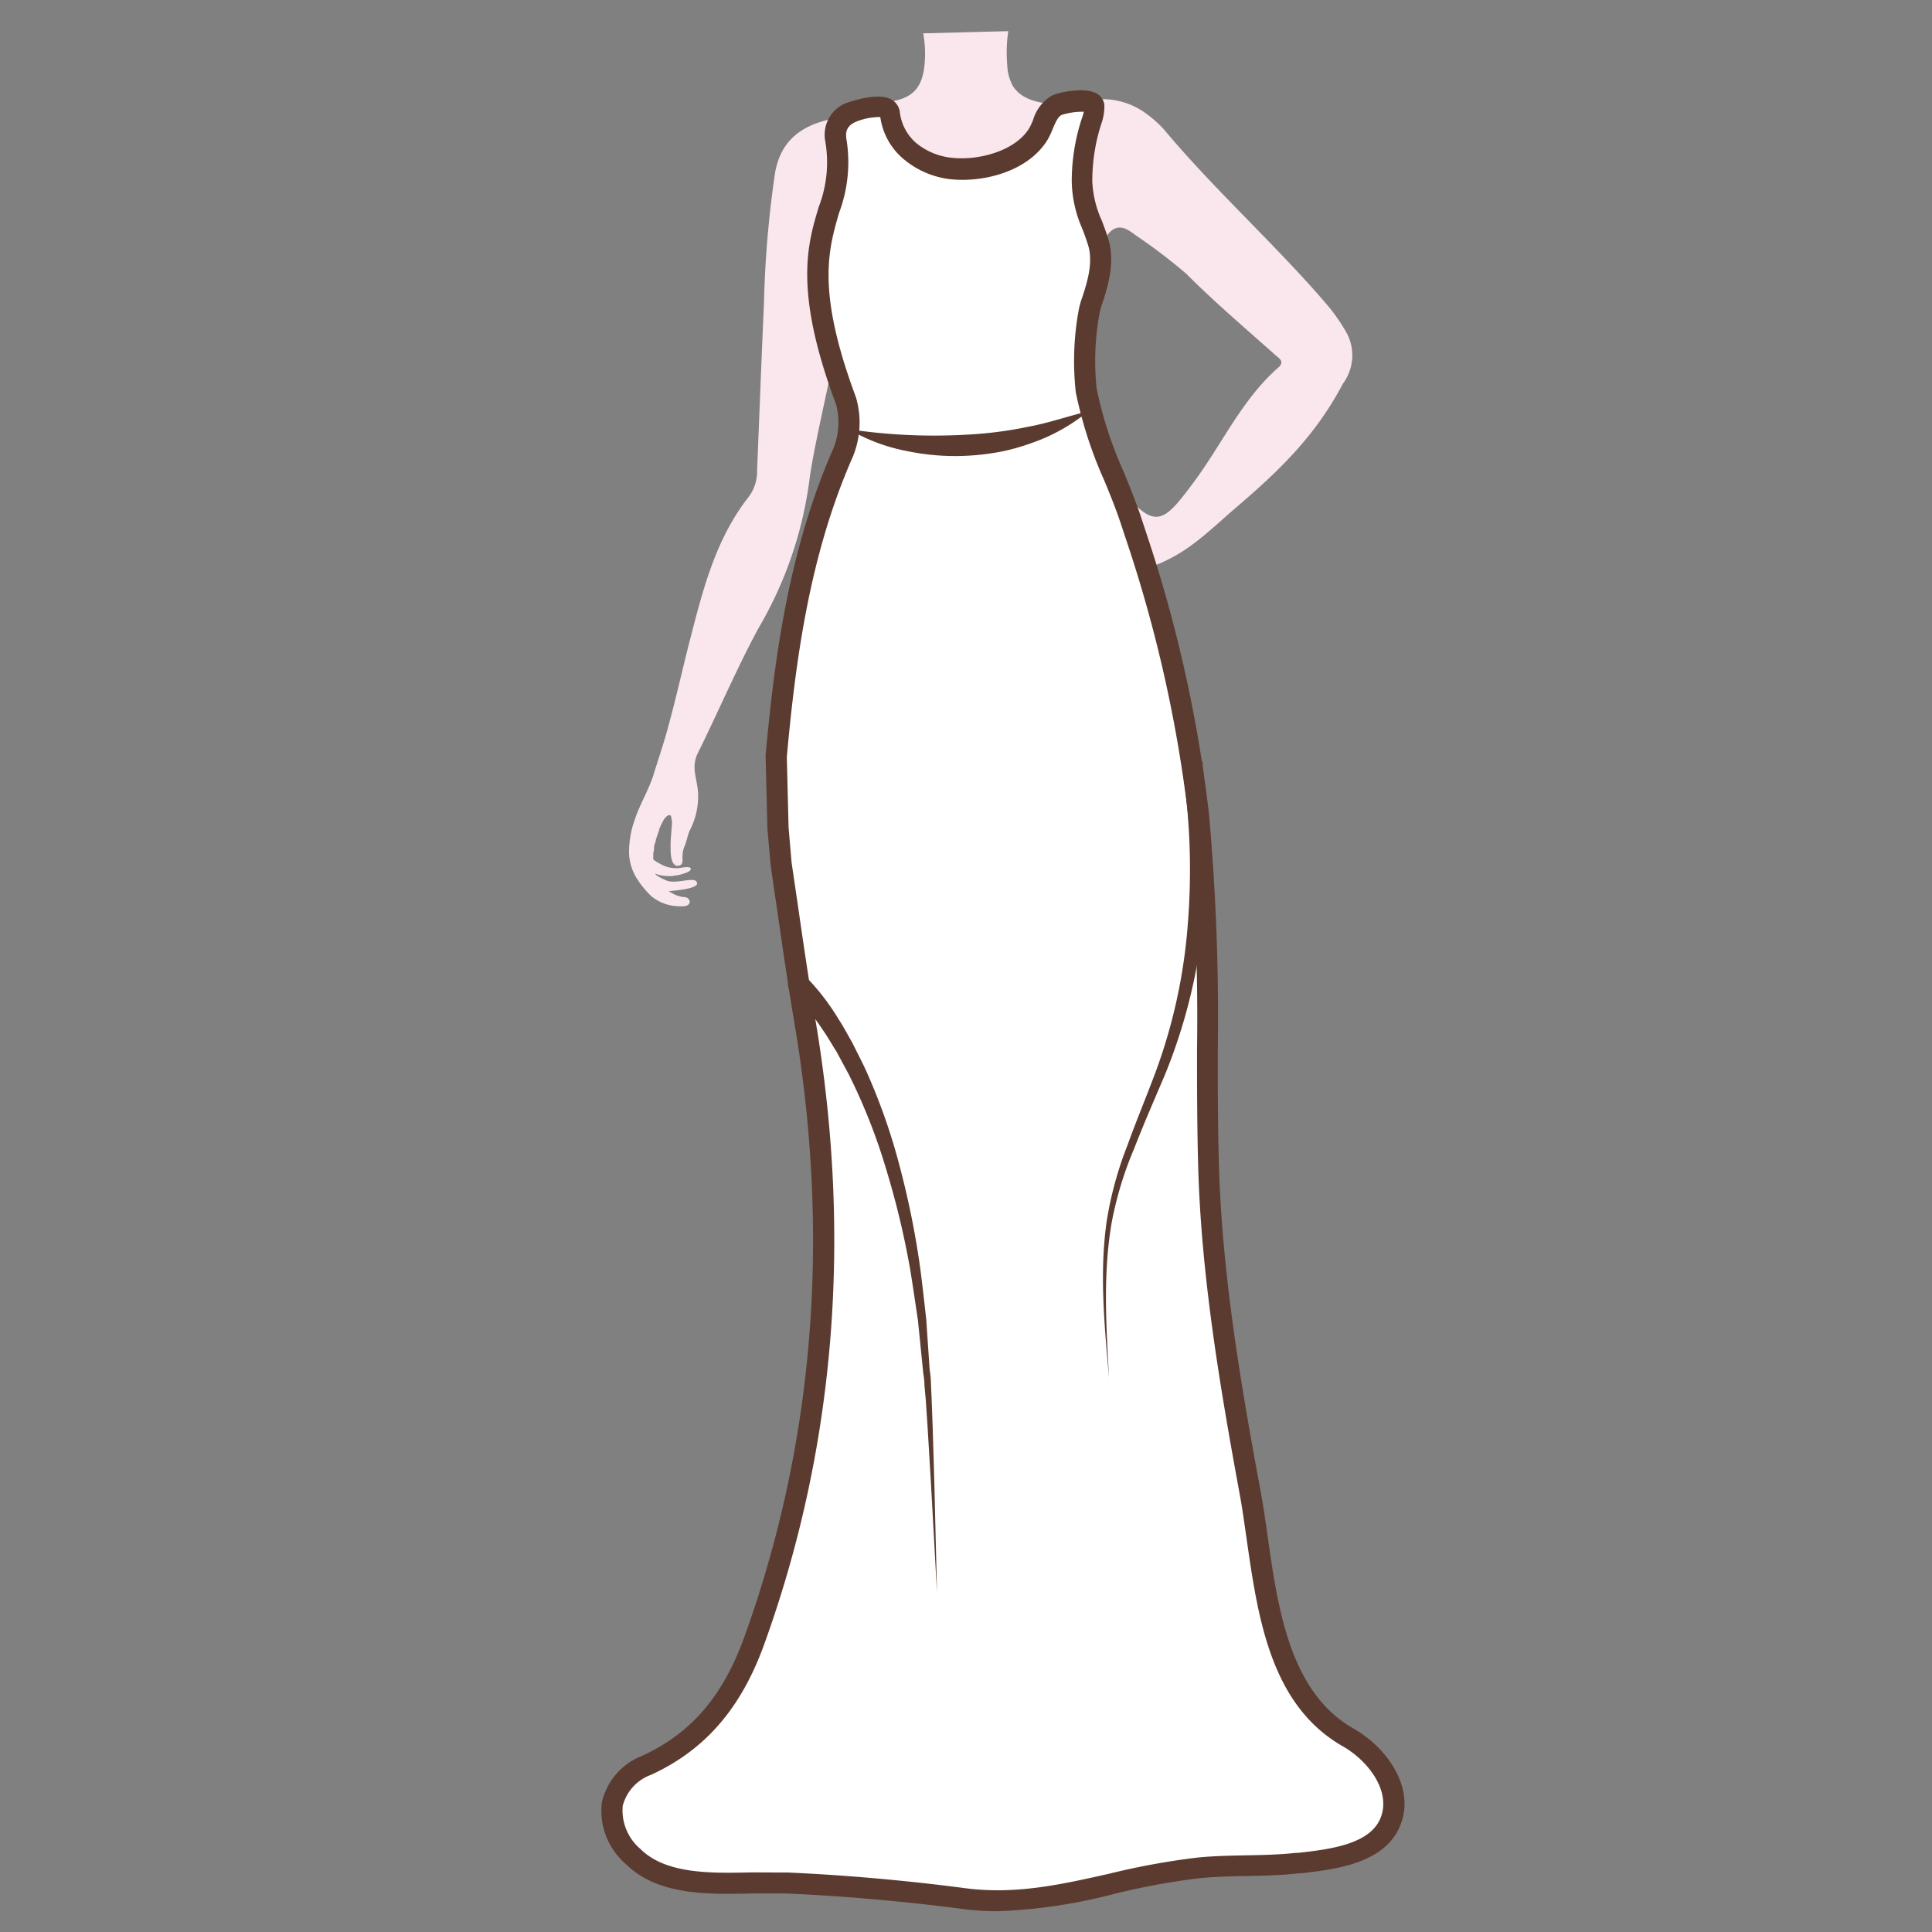 <svg id="图层_1" data-name="图层 1" xmlns="http://www.w3.org/2000/svg" viewBox="0 0 186 186"><rect x="0" y="0" width="186" height="186" fill="#808080" stroke="none"/><defs><style>.cls-1{fill:#fae7ee;}.cls-2{fill:#fff;}.cls-3{fill:#5b3b2f;}.cls-4{fill:#9b9692;opacity:0;}</style></defs><path class="cls-1" d="M129.69,32.13a18,18,0,0,0-1.93-2.79c-5-5.84-10.79-11-15.73-16.91a11.42,11.42,0,0,0-1.89-1.64,7.06,7.06,0,0,0-5.84-1c-2,.36-5.55.54-6.81-1.55a4.54,4.54,0,0,1-.52-2A13.86,13.86,0,0,1,97.07,3l-8.19.21a10.87,10.87,0,0,1,.13,3c-.19,1.93-.88,3-2.68,3.45-2.19.58-4.33,1.33-6.54,1.86-3,.7-4.7,2.32-5.18,5.17a102.32,102.32,0,0,0-1.06,12.48c-.24,5.36-.44,10.73-.66,16.09a4.11,4.11,0,0,1-.77,2.52c-3.25,4.11-4.47,9.08-5.74,14-.68,2.65-1.27,5.34-2,8-.43,1.67-1,3.29-1.5,4.92-.47,1.44-1.27,2.72-1.75,4.15a9.5,9.5,0,0,0-.57,3,4.86,4.86,0,0,0,.84,2.86,9.11,9.11,0,0,0,1.25,1.52,4.22,4.22,0,0,0,2.39,1c.36,0,1.32.18,1.36-.41h0c0-.26-.27-.45-.51-.45a3,3,0,0,1-1.32-.46l-.21-.12.21,0c.4-.07,2.68-.22,2.54-.79a.49.49,0,0,0-.06-.13c-.36-.47-2.08.33-3-.15a5.9,5.9,0,0,1-.83-.44l0,0a1.34,1.34,0,0,1-.21-.2h0a1.37,1.37,0,0,0,.17.17l-.14-.15a3.72,3.72,0,0,0,1.35.24,2,2,0,0,0,.69-.07h.13c.3-.07,1.28-.29,1.3-.61h0c0-.34-1-.09-1.19-.08a3.41,3.41,0,0,1-1.1-.12,3.66,3.66,0,0,1-.51-.21l-.4-.22a3.93,3.93,0,0,1-.42-.29h0l0,0a2.26,2.26,0,0,0,0-.26l0-.23c0-.16.05-.31.08-.47a1.42,1.42,0,0,1,0-.2c0-.22.11-.44.17-.65l0-.08c.08-.23.15-.46.23-.68,0-.06.06-.15.1-.27l0-.07v0c0-.07.05-.13.08-.19a5.09,5.09,0,0,1,.43-.84c.2-.23.34-.32.45-.33a.28.28,0,0,1,.18.1.26.26,0,0,1,0,.09,1.91,1.91,0,0,1,.08.65c0,.27-.11,1.12-.13,2,0,.07,0,.14,0,.21v.15c0,1,.19,1.81.81,1.67.3-.07.35-.31.34-.57s0-.31,0-.43a2.37,2.37,0,0,1,.21-.91c.24-.57.25-1,.53-1.57a7.05,7.05,0,0,0,.76-3.31h0c0-.91-.3-1.7-.34-2.52a3,3,0,0,1,.3-1.5h0c1.89-3.8,3.88-8.46,5.92-12.17a37.8,37.8,0,0,0,4.85-14.26c.59-4.29,2.56-11.6,3-15.94.54,1.65.8,6.28,1.33,7.89,2,6.28,4.48,12.38,1.44,16.74a8.26,8.26,0,0,0-.78,1.61c-2.4,5.88-6.21,8.95-5.81,15.29a124.28,124.28,0,0,0,2.2,15.58c1.53,8,3.15,15.93,4.69,23.89a39.27,39.27,0,0,1,.56,5.25,47.2,47.2,0,0,0,.5,8.56c2,10.07,4.52,20,7,30,1.34,5.35,2.66,10.69,1.34,16.27a19.83,19.83,0,0,0-.34,3.19c-.21,3.14,1.38,5.36,3.79,7.08a2.79,2.79,0,0,0,4.09-.74,6.47,6.47,0,0,0,1.22-3.86,32.06,32.06,0,0,0-1.64-9.67c-.68-2.36-.68-4.85-1.7-7.17-.48-1.12-1.11-2.65-.1-3.93,3.79-4.79.76-10.11.34-15.17,0-.16-.18-.31-.24-.48a1.94,1.94,0,0,1-.19-.86c.44-2.77.5-5.4.91-8.19.94-6.4,1-13.2-.89-19.56a19.11,19.11,0,0,1,.93-13.44,118,118,0,0,0,4.45-12,75.72,75.72,0,0,0,3.48-16.25c.52-6.21-1.15-14.26-3.67-20.16a.1.1,0,0,1,0-.1h.11c1.37,1,3.76,3.05,4.92,4.08s2.43.45,3.81-.26c2.32-1.2,4.13-3,6.08-4.69,4.33-3.69,7.81-7,10.51-12.11A4.59,4.59,0,0,0,129.69,32.13Zm-6.64,3.27c-3.52,3.1-5.42,7.4-8.16,11.07s-3.61,4.62-6.62,1c-1.15-1.38-2.45-3.56-4.08-4.71h0a5.43,5.43,0,0,0-.77-.44,1.3,1.3,0,0,1-.66-1.39c.43-2.1.76-4.23,1.32-6.3a55.39,55.39,0,0,1,2-6.86,5.36,5.36,0,0,0,.31-3.34,2,2,0,0,1,.66-2.26c.86-.62,1.64,0,2.27.47a53.75,53.75,0,0,1,4.87,3.7c2.74,2.75,5.7,5.26,8.59,7.84C123.18,34.53,123.71,34.82,123.05,35.4Z"/><path class="cls-2" d="M109.37,51.51a133.38,133.38,0,0,1,6,26.89c1.2,11.06.67,22.2,1,33.3.26,10.73,2.06,21.34,4,31.87,1.45,7.89,1.54,19.16,9.45,23.67,2.59,1.48,5.23,4.69,4.17,7.86-1.15,3.45-5.91,3.93-9.08,4.29s-6.38.14-9.56.47c-7.78.79-14.6,4-22.55,2.93-5.54-.72-11.37-1.25-17.06-1.5-4.51-.19-11.2,1-14.75-2.54-3.14-3.13-2.73-6.93,1.3-8.8,5.36-2.47,8.39-6.57,10.35-12,7-19.46,8.32-39.34,4.88-59.65-.86-5-1.55-10.12-2.29-15.18l-.3-3.43-.16-6.85a.16.16,0,0,1,0-.07c.9-10,2.32-20,6.44-29.26a7.65,7.65,0,0,0,.26-5c-6.24-16.71.44-17.44-1-25.12a2.3,2.3,0,0,1,1.61-2.7c.77-.3,3.36-1,3.58.12a5.61,5.61,0,0,0,2,3.67,7.45,7.45,0,0,0,3.84,1.62c2.89.34,6.87-.66,8.49-3.28.56-.9.74-2.26,1.77-2.79.59-.31,3.52-.82,3.64.11a4.51,4.51,0,0,1-.27,1.39,18.31,18.31,0,0,0-.91,5.79c-.1,2,1.07,4.07,1.61,5.95.76,2.62-.76,5.59-.89,6.56a26.06,26.06,0,0,0-.29,7.63c.68,4.23,2.91,8.37,4.28,12.44Z"/><path class="cls-3" d="M96,184a25.57,25.57,0,0,1-3.35-.22c-5.65-.74-11.52-1.25-17-1.49-1,0-2.06,0-3.21,0-4.28.1-9.14.2-12.2-2.84a6.77,6.77,0,0,1-2.3-5.92,6.32,6.32,0,0,1,3.88-4.49c4.73-2.19,7.76-5.71,9.83-11.42,6.71-18.57,8.33-38.47,4.83-59.14-.64-3.8-1.2-7.68-1.74-11.42-.19-1.26-.37-2.53-.55-3.79l-.31-3.49-.17-6.91s0-.14,0-.18C74.59,63,76,52.78,80.25,43.13a6.71,6.71,0,0,0,.24-4.2c-4.09-10.92-2.75-15.41-1.67-19a11.9,11.9,0,0,0,.64-6.28,3.29,3.29,0,0,1,2.23-3.81c.11,0,2.71-1,4.09-.28a1.63,1.63,0,0,1,.84,1.14,4.63,4.63,0,0,0,1.61,3.09,6.39,6.39,0,0,0,3.32,1.39c2.65.32,6.18-.65,7.52-2.81a5.42,5.42,0,0,0,.39-.83,4.11,4.11,0,0,1,1.77-2.32c.57-.3,3.07-.87,4.28-.25a1.46,1.46,0,0,1,.81,1.11A5.07,5.07,0,0,1,106,12a17.88,17.88,0,0,0-.84,5.49,10.14,10.14,0,0,0,.92,3.76c.23.61.47,1.24.65,1.86.65,2.26-.13,4.65-.6,6.08a8.06,8.06,0,0,0-.26.9,25.25,25.25,0,0,0-.29,7.33,38.17,38.17,0,0,0,2.6,8c.57,1.4,1.16,2.85,1.64,4.27l.51,1.55h0a133,133,0,0,1,6.06,27.1,219.27,219.27,0,0,1,.85,22.85c0,3.45,0,7,.1,10.52.26,10.72,2.11,21.54,4,31.72.26,1.39.47,2.85.69,4.4,1,7.08,2.16,15.1,8.27,18.58,3.19,1.82,5.81,5.51,4.63,9-1.33,4-6.37,4.56-9.71,4.94l-.2,0c-1.69.2-3.4.23-5,.26s-3,.06-4.54.21a69,69,0,0,0-8.17,1.5A51.16,51.16,0,0,1,96,184Zm-21.51-3.73,1.28,0c5.5.24,11.43.76,17.14,1.51,4.85.64,9.25-.35,13.91-1.4a70.77,70.77,0,0,1,8.41-1.54c1.57-.16,3.16-.19,4.7-.22s3.26-.06,4.85-.24l.21,0c3-.34,7.11-.81,8-3.58.83-2.49-1.3-5.3-3.72-6.68-7-4-8.18-12.51-9.26-20-.22-1.53-.42-3-.67-4.32-1.88-10.25-3.75-21.17-4-32-.09-3.52-.1-7.1-.1-10.57a217.58,217.58,0,0,0-.84-22.64,131.69,131.69,0,0,0-6-26.68h0l-.51-1.54c-.46-1.37-1-2.73-1.6-4.16a40.53,40.53,0,0,1-2.72-8.44,27.34,27.34,0,0,1,.28-7.92,8,8,0,0,1,.35-1.25c.42-1.29,1.06-3.24.58-4.91-.16-.54-.37-1.11-.6-1.71a11.72,11.72,0,0,1-1-4.56,19.39,19.39,0,0,1,1-6.1,4.52,4.52,0,0,0,.16-.56,6.54,6.54,0,0,0-2.14.31c-.37.19-.59.74-.84,1.31a7,7,0,0,1-.53,1.11c-1.84,3-6.15,4.14-9.46,3.75A8.49,8.49,0,0,1,87,15.32a6.41,6.41,0,0,1-2.25-4.05,6,6,0,0,0-2.28.43c-1.2.47-1,1.31-1,1.58a13.81,13.81,0,0,1-.69,7.21c-1,3.49-2.23,7.45,1.62,17.74a8.67,8.67,0,0,1-.28,5.71c-4.15,9.38-5.51,19.45-6.37,28.94l.17,6.8.29,3.37c.18,1.2.36,2.47.55,3.73.54,3.74,1.1,7.6,1.74,11.38,3.55,21,1.9,41.25-4.93,60.15-2.23,6.17-5.68,10.15-10.87,12.55a4.34,4.34,0,0,0-2.75,3A4.87,4.87,0,0,0,61.65,178c2.45,2.45,6.86,2.35,10.75,2.26Z"/><path class="cls-3" d="M77.55,94a22.29,22.29,0,0,1,3.2,4.15c.48.72.86,1.48,1.29,2.21l1.14,2.28a57.94,57.94,0,0,1,3.4,9.51,82.91,82.91,0,0,1,2,9.84c.22,1.66.4,3.32.59,5l.34,5v-.09a11,11,0,0,1,.12,1.42l.06,1.34.1,2.67.16,5.35.26,10.7-.59-10.69-.32-5.33-.18-2.67L89,133.37c0-.42-.07-.93-.13-1.25l0-.08-.5-4.95c-.25-1.64-.48-3.28-.75-4.91a80.81,80.81,0,0,0-2.31-9.63,56.11,56.11,0,0,0-3.62-9.16l-1.16-2.15c-.44-.68-.83-1.4-1.3-2.06a21.36,21.36,0,0,0-3-3.65l-.07-.06a1,1,0,0,1,0-1.42,1,1,0,0,1,1.41,0Z"/><path class="cls-3" d="M115.76,73.56a67.05,67.05,0,0,1,.06,15.25,53.09,53.09,0,0,1-3.7,14.74c-1,2.35-2,4.63-2.92,7a34.5,34.5,0,0,0-2.17,7.13c-.86,4.93-.53,10-.26,15-.43-5-.94-10.05-.23-15.08a34.78,34.78,0,0,1,2-7.33c.86-2.38,1.83-4.7,2.69-7a52.43,52.43,0,0,0,3.14-14.52,65.2,65.2,0,0,0-.55-14.84,1,1,0,1,1,2-.3Z"/><path class="cls-3" d="M81.71,41.32a55.25,55.25,0,0,0,11.65.51,37.88,37.88,0,0,0,5.7-.76c1.91-.35,3.75-1,5.72-1.48a17.7,17.7,0,0,1-5.29,3,21.64,21.64,0,0,1-2.95.86,24.1,24.1,0,0,1-3,.4,22.64,22.64,0,0,1-6.1-.4A17.53,17.53,0,0,1,81.71,41.32Z"/><rect class="cls-4" width="186" height="186"/></svg>